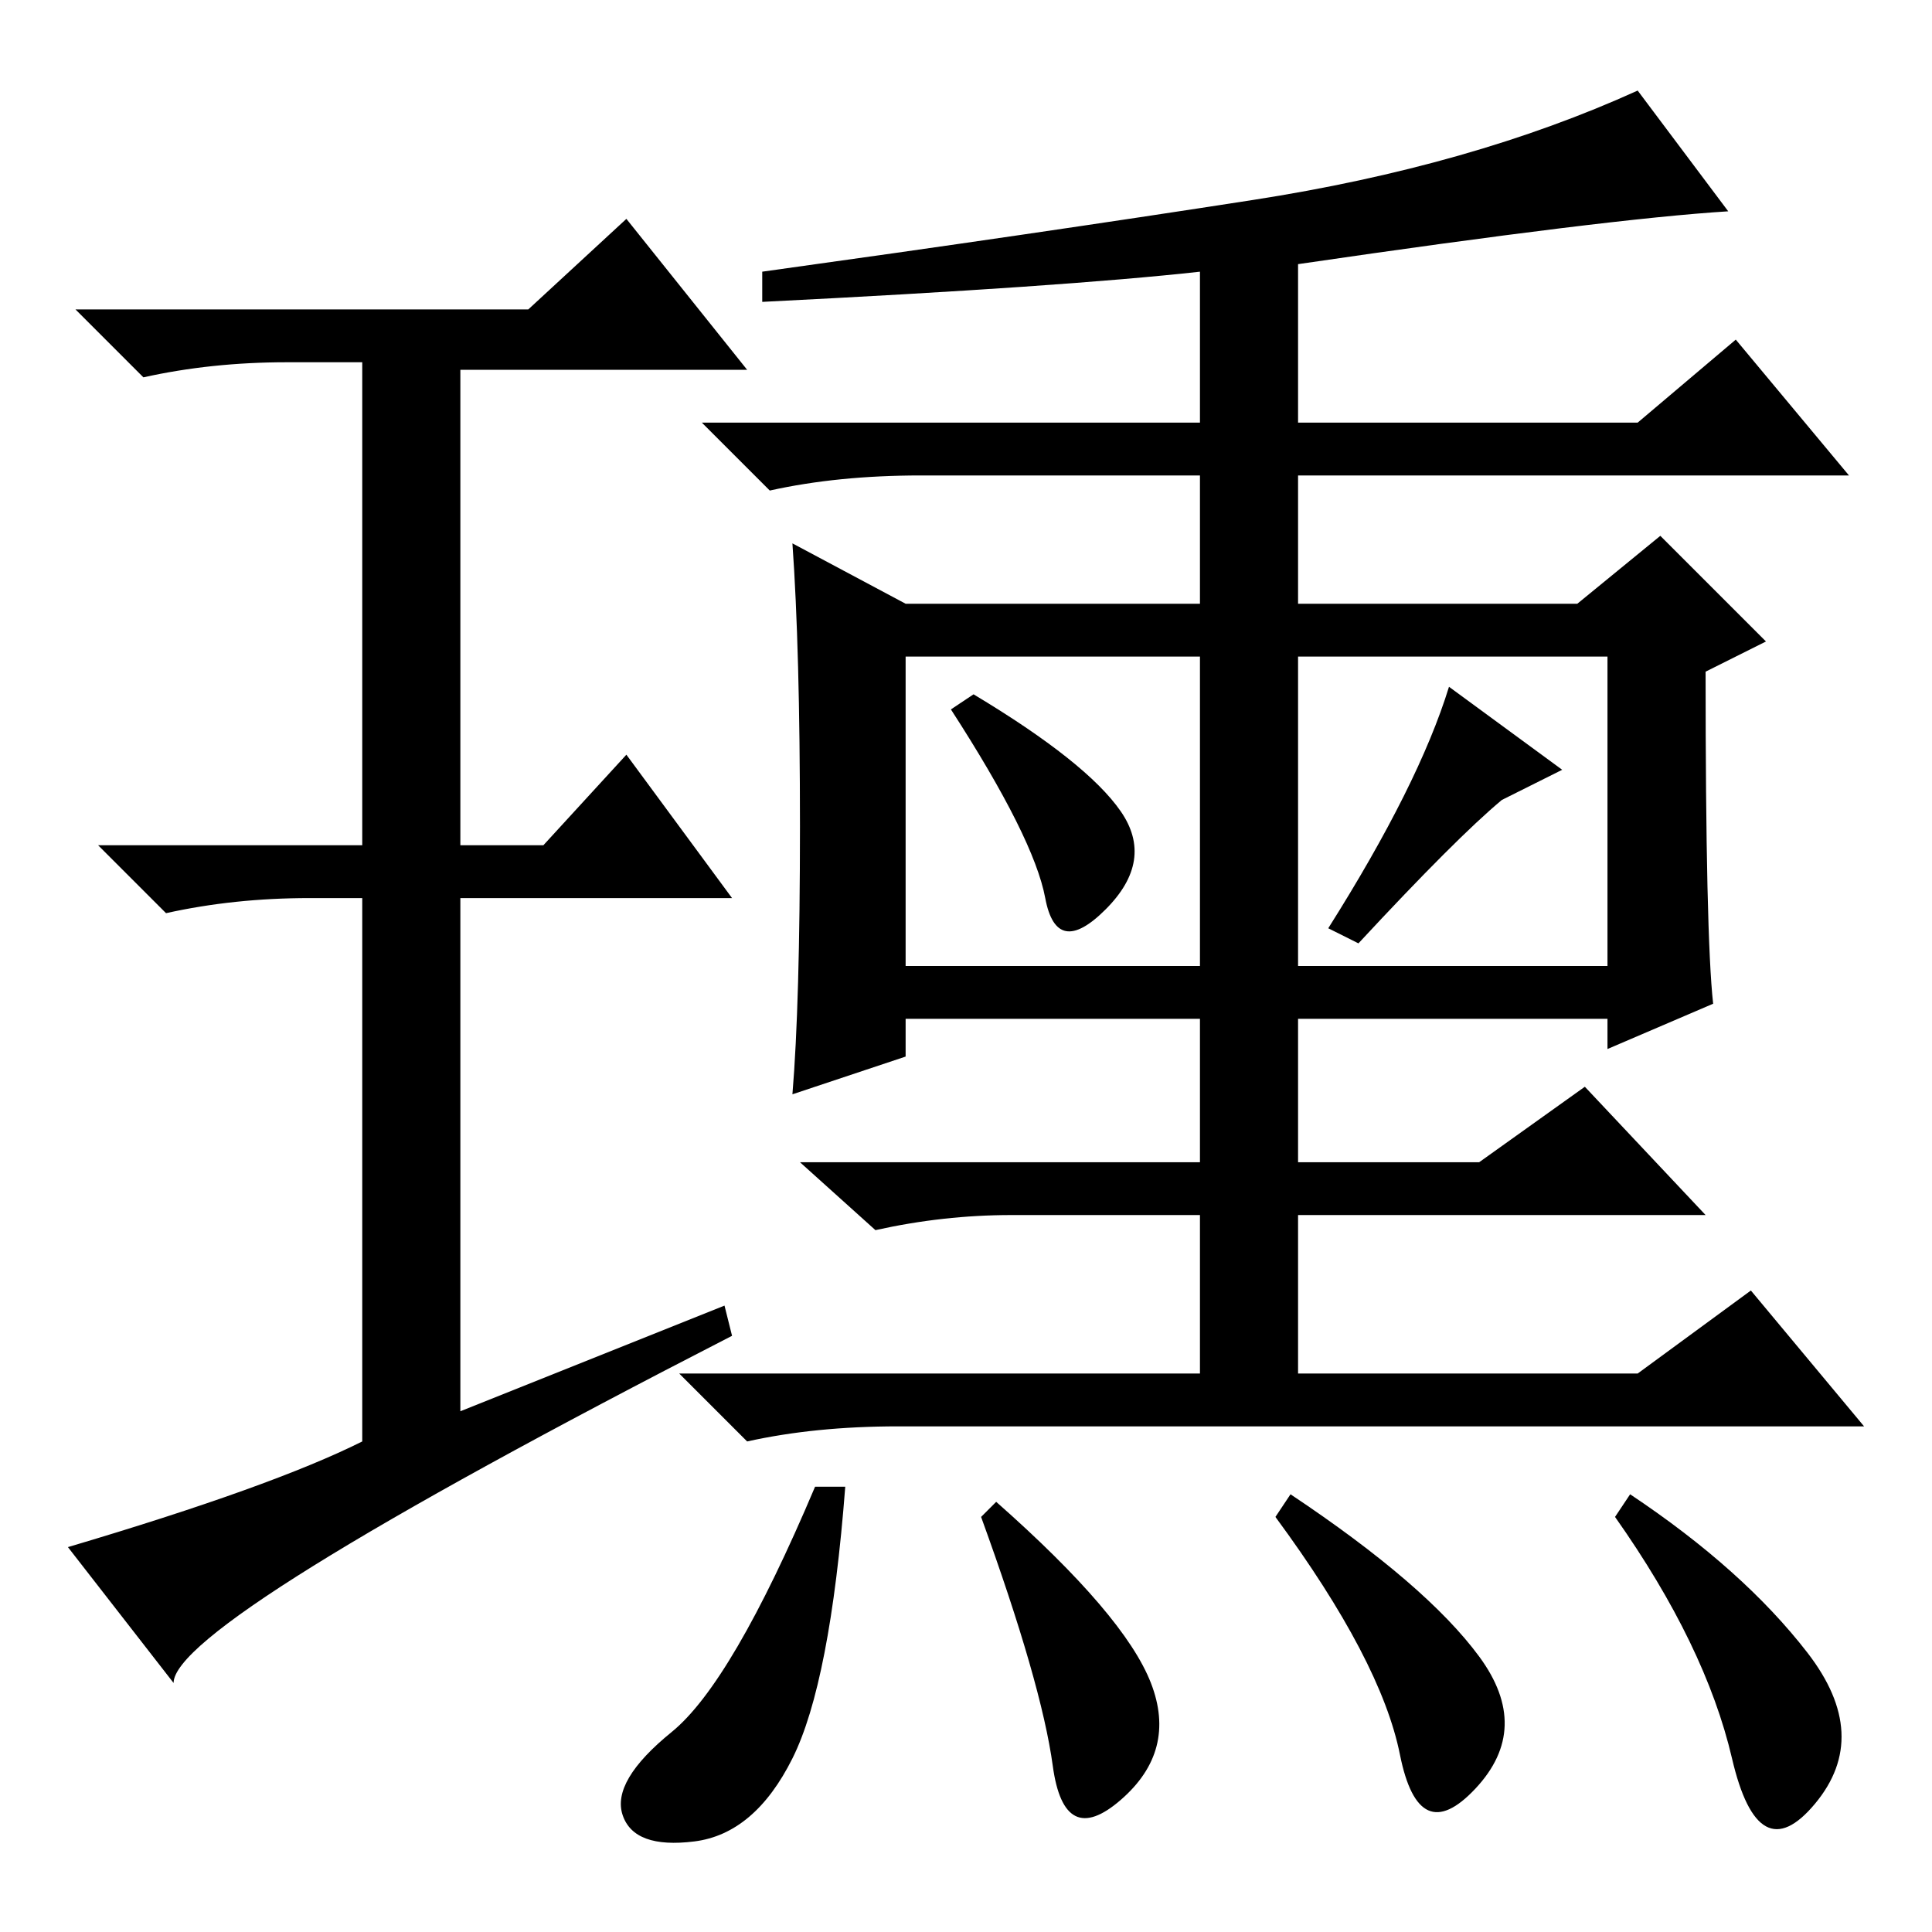 <?xml version="1.0" standalone="no"?>
<!DOCTYPE svg PUBLIC "-//W3C//DTD SVG 1.1//EN" "http://www.w3.org/Graphics/SVG/1.1/DTD/svg11.dtd" >
<svg xmlns="http://www.w3.org/2000/svg" xmlns:xlink="http://www.w3.org/1999/xlink" version="1.1" viewBox="0 -36 256 256">
  <g transform="matrix(1 0 0 -1 0 220)">
   <path fill="currentColor"
d="M106 146.5q0 23.5 -1 37.5l15 -8h39v17h-37q-11 0 -20 -2l-9 9h66v20q-18 -2 -58 -4v4q36 5 65 9.5t51 14.5l12 -16q-16 -1 -57 -7v-21h45l13 11l15 -18h-73v-17h37l11 9l14 -14l-8 -4q0 -35 1 -44l-14 -6v4h-41v-19h24l14 10l16 -17h-54v-21h45l15 11l15 -18h-128
q-11 0 -20 -2l-9 9h69v21h-25q-9 0 -18 -2l-10 9h53v19h-39v-5l-15 -5q1 12 1 35.5zM148.5 148.5q4.5 -6.5 -2 -13t-8 1.5t-12.5 25l3 2q15 -9 19.5 -15.5zM180 131l-4 2q12 19 16 32l15 -11l-8 -4q-6 -5 -19 -19zM120 128h39v41h-39v-41zM172 128h41v41h-41v-41zM112 59
q-2 -26 -7 -36t-13 -11t-9.5 3.5t6.5 11t19 32.5h4zM132 57q17 -15 20.5 -24t-4 -15.5t-9 4.5t-9.5 33zM171 58q18 -12 25 -21.5t-0.5 -17.5t-10 4.5t-16.5 31.5zM216 58q15 -10 23.5 -21t1 -20t-11 6t-15.5 32zM96 83l1 -4q-74 -38 -74 -46l-14 18q27 8 39 14v72h-7
q-10 0 -19 -2l-9 9h35v64h-10q-10 0 -19 -2l-9 9h60l13 12l16 -20h-38v-63h11l11 12l14 -19h-36v-68z" />
  </g>

</svg>
